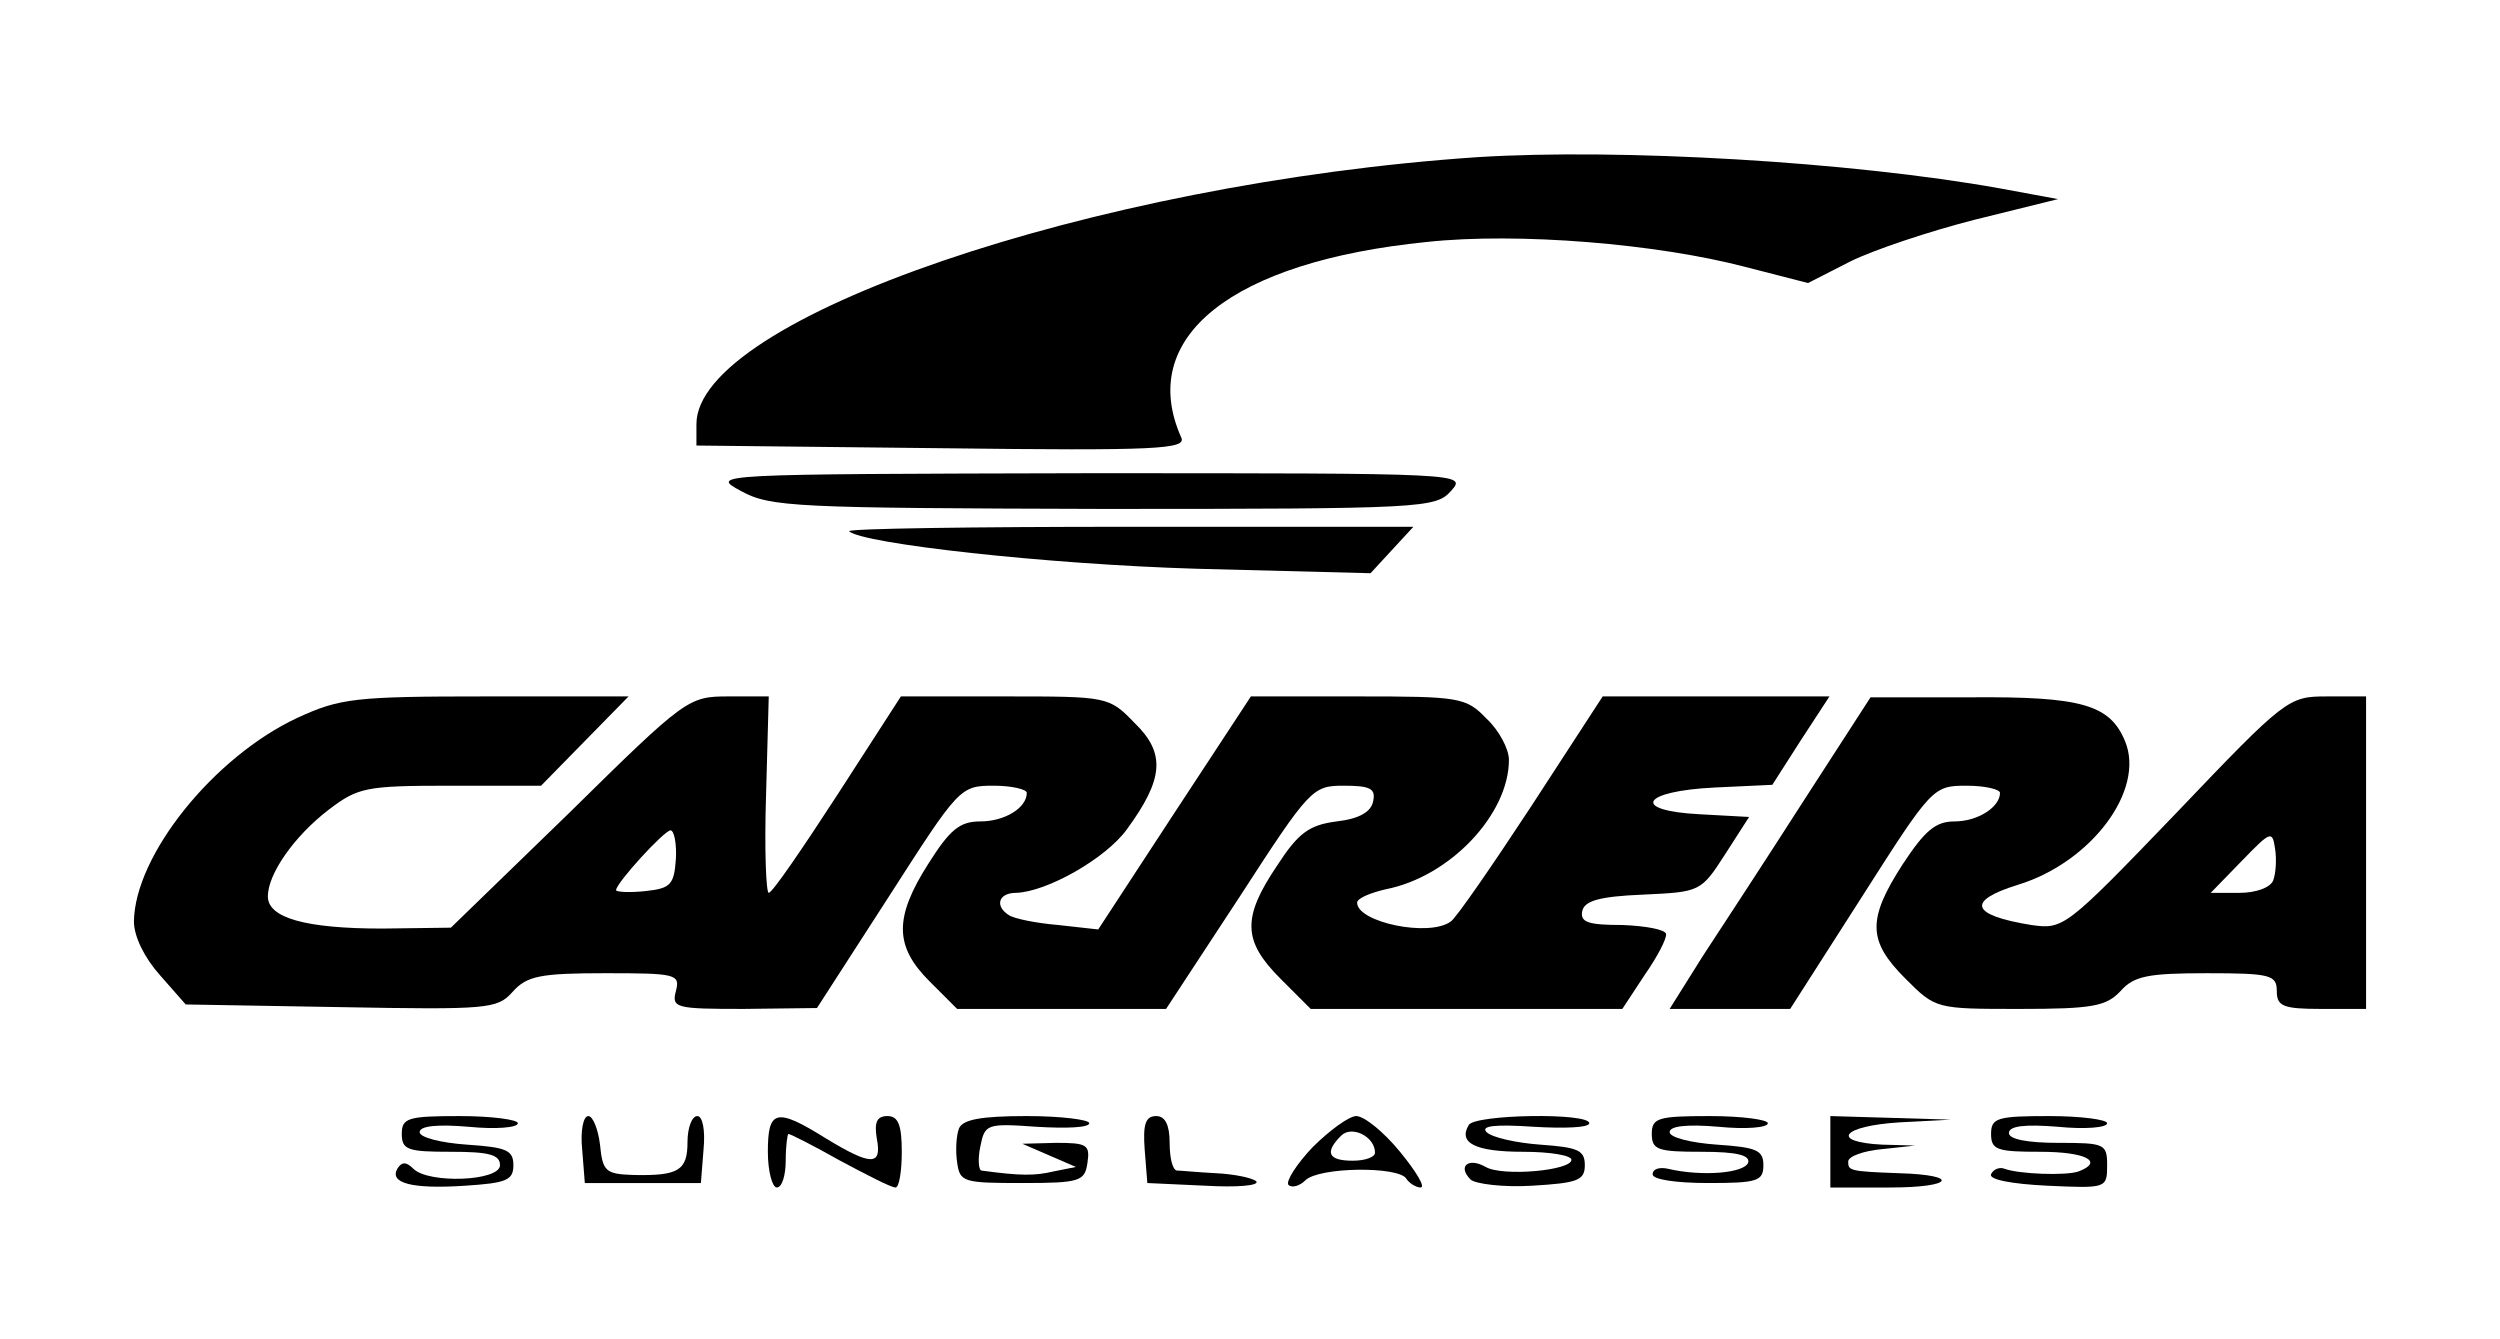<?xml version="1.0" standalone="no"?>
<!DOCTYPE svg PUBLIC "-//W3C//DTD SVG 20010904//EN"
 "http://www.w3.org/TR/2001/REC-SVG-20010904/DTD/svg10.dtd">
<svg version="1.0" xmlns="http://www.w3.org/2000/svg"
 width="280pt" height="150pt" viewBox="0 0 280 150"
 preserveAspectRatio="xMidYMid meet">

<g transform="translate(0,150) scale(0.1,-0.1)"
fill="#000000" stroke="none">
<path d="M1655 1324 c-431 -29 -875 -181 -875 -299 l0 -24 275 -3 c242 -3 274
-1 268 12 -50 112 56 197 275 219 102 11 258 -2 357 -28 l70 -18 47 24 c26 13
89 34 140 47 l93 23 -65 12 c-167 30 -426 45 -585 35z"/>
<path d="M830 950 c33 -18 60 -19 406 -20 358 0 372 1 389 20 18 20 17 20
-406 20 -423 -1 -424 -1 -389 -20z"/>
<path d="M951 905 c15 -14 221 -37 389 -42 l195 -5 24 26 24 26 -318 0 c-175
0 -316 -2 -314 -5z"/>
<path d="M333 696 c-94 -44 -182 -154 -183 -228 0 -17 12 -41 29 -60 l29 -33
174 -3 c165 -3 175 -2 192 17 16 18 31 21 104 21 79 0 84 -1 79 -20 -5 -19 0
-20 76 -20 l82 1 80 124 c79 123 80 125 118 125 20 0 37 -4 37 -8 0 -17 -25
-32 -52 -32 -23 0 -34 -9 -58 -47 -39 -61 -38 -93 1 -132 l31 -31 117 0 117 0
82 125 c79 122 82 125 117 125 29 0 36 -3 33 -17 -2 -12 -15 -20 -41 -23 -31
-4 -43 -13 -67 -50 -39 -58 -38 -84 4 -126 l34 -34 175 0 174 0 25 38 c14 20
25 41 24 46 -1 5 -23 9 -49 10 -38 0 -47 3 -45 15 2 12 19 17 68 19 64 3 65 3
92 45 l27 42 -55 3 c-78 4 -66 26 17 30 l64 3 32 50 32 49 -127 0 -127 0 -80
-123 c-44 -67 -84 -125 -90 -129 -24 -18 -105 -1 -105 21 0 5 15 11 32 15 72
14 138 84 138 145 0 12 -11 33 -25 46 -23 24 -30 25 -144 25 l-120 0 -86 -131
-85 -130 -45 5 c-24 2 -49 7 -55 11 -16 10 -12 25 8 25 34 1 100 38 124 71 41
56 44 85 9 119 -29 30 -30 30 -146 30 l-116 0 -71 -110 c-39 -60 -73 -110 -77
-110 -3 0 -5 49 -3 110 l3 110 -45 0 c-45 0 -48 -2 -178 -130 l-133 -129 -77
-1 c-86 0 -128 12 -128 36 0 25 29 67 68 97 33 25 41 27 136 27 l102 0 49 50
49 50 -159 0 c-148 0 -164 -2 -212 -24z m424 -158 c-2 -29 -6 -33 -34 -36 -18
-2 -33 -1 -33 1 0 8 54 67 61 67 4 0 7 -15 6 -32z"/>
<path d="M2020 603 c-41 -64 -92 -142 -113 -174 l-37 -59 67 0 68 0 80 125
c79 124 80 125 118 125 20 0 37 -4 37 -8 0 -16 -25 -32 -51 -32 -21 0 -33 -10
-58 -48 -40 -62 -39 -86 3 -128 34 -34 34 -34 128 -34 82 0 97 3 113 20 15 17
31 20 97 20 71 0 78 -2 78 -20 0 -17 7 -20 50 -20 l50 0 0 175 0 175 -44 0
c-43 0 -46 -2 -169 -131 -124 -129 -126 -130 -162 -125 -68 11 -73 27 -15 45
82 25 143 106 120 161 -17 41 -49 50 -173 49 l-112 0 -75 -116z m526 -89 c-3
-8 -19 -14 -38 -14 l-32 0 35 36 c32 33 34 34 37 14 2 -12 1 -28 -2 -36z"/>
<path d="M450 230 c0 -18 7 -20 55 -20 42 0 55 -3 55 -15 0 -18 -80 -21 -97
-4 -8 8 -13 8 -18 0 -9 -16 16 -23 76 -19 46 3 54 6 54 23 0 17 -8 20 -52 23
-29 2 -53 8 -53 14 0 7 20 9 55 6 30 -3 55 -1 55 4 0 4 -29 8 -65 8 -58 0 -65
-2 -65 -20z"/>
<path d="M652 213 l3 -38 65 0 65 0 3 38 c2 21 -1 37 -7 37 -6 0 -11 -13 -11
-29 0 -32 -10 -38 -60 -37 -32 1 -35 4 -38 34 -2 17 -8 32 -13 32 -6 0 -9 -17
-7 -37z"/>
<path d="M860 210 c0 -22 5 -40 10 -40 6 0 10 14 10 30 0 17 2 30 3 30 2 0 28
-13 58 -30 30 -16 57 -30 62 -30 4 0 7 18 7 40 0 30 -4 40 -16 40 -12 0 -15
-7 -12 -25 6 -31 -6 -31 -57 0 -56 35 -65 32 -65 -15z"/>
<path d="M1074 236 c-3 -8 -4 -25 -2 -38 3 -22 7 -23 73 -23 65 0 70 2 73 23
3 20 -1 22 -35 22 l-38 -1 30 -13 30 -13 -25 -5 c-21 -5 -37 -5 -81 1 -3 1 -4
13 -1 27 5 25 7 26 63 22 33 -2 59 -1 59 4 0 4 -32 8 -70 8 -52 0 -72 -4 -76
-14z"/>
<path d="M1282 213 l3 -38 65 -3 c35 -2 61 0 57 5 -5 4 -25 8 -45 9 -20 1 -40
3 -44 3 -5 1 -8 15 -8 31 0 20 -5 30 -15 30 -12 0 -15 -9 -13 -37z"/>
<path d="M1470 215 c-18 -19 -30 -38 -27 -42 4 -4 13 -1 19 5 15 15 104 16
113 2 3 -5 11 -10 16 -10 6 0 -5 18 -23 40 -18 22 -40 40 -49 40 -8 0 -30 -16
-49 -35z m70 -6 c0 -5 -11 -9 -25 -9 -27 0 -32 9 -13 28 12 12 38 -1 38 -19z"/>
<path d="M1645 240 c-12 -20 7 -30 61 -30 30 0 54 -4 54 -9 0 -12 -77 -19 -96
-8 -19 11 -32 1 -17 -14 5 -5 37 -9 69 -7 51 3 59 6 59 23 0 17 -8 20 -50 23
-27 2 -54 8 -60 14 -7 7 9 9 53 6 34 -2 62 -1 62 4 0 12 -128 10 -135 -2z"/>
<path d="M1850 230 c0 -18 7 -20 56 -20 40 0 54 -4 52 -12 -4 -12 -52 -16 -90
-7 -9 2 -17 0 -17 -6 -1 -6 26 -10 62 -10 55 0 62 2 62 20 0 17 -8 20 -52 23
-29 2 -53 8 -53 14 0 7 20 9 55 6 30 -3 55 -1 55 4 0 4 -29 8 -65 8 -58 0 -65
-2 -65 -20z"/>
<path d="M2050 210 l0 -40 67 0 c71 0 79 14 10 16 -56 2 -57 3 -57 13 0 6 17
12 38 14 l37 4 -37 1 c-59 3 -45 21 20 25 l57 3 -67 2 -68 2 0 -40z"/>
<path d="M2230 230 c0 -18 7 -20 55 -20 51 0 72 -11 43 -22 -14 -5 -67 -3 -83
3 -5 2 -12 0 -15 -6 -3 -6 22 -11 63 -13 66 -3 67 -3 67 23 0 24 -3 25 -55 25
-34 0 -55 4 -55 11 0 8 18 10 55 7 30 -3 55 -1 55 4 0 4 -29 8 -65 8 -58 0
-65 -2 -65 -20z"/>
</g>
</svg>
